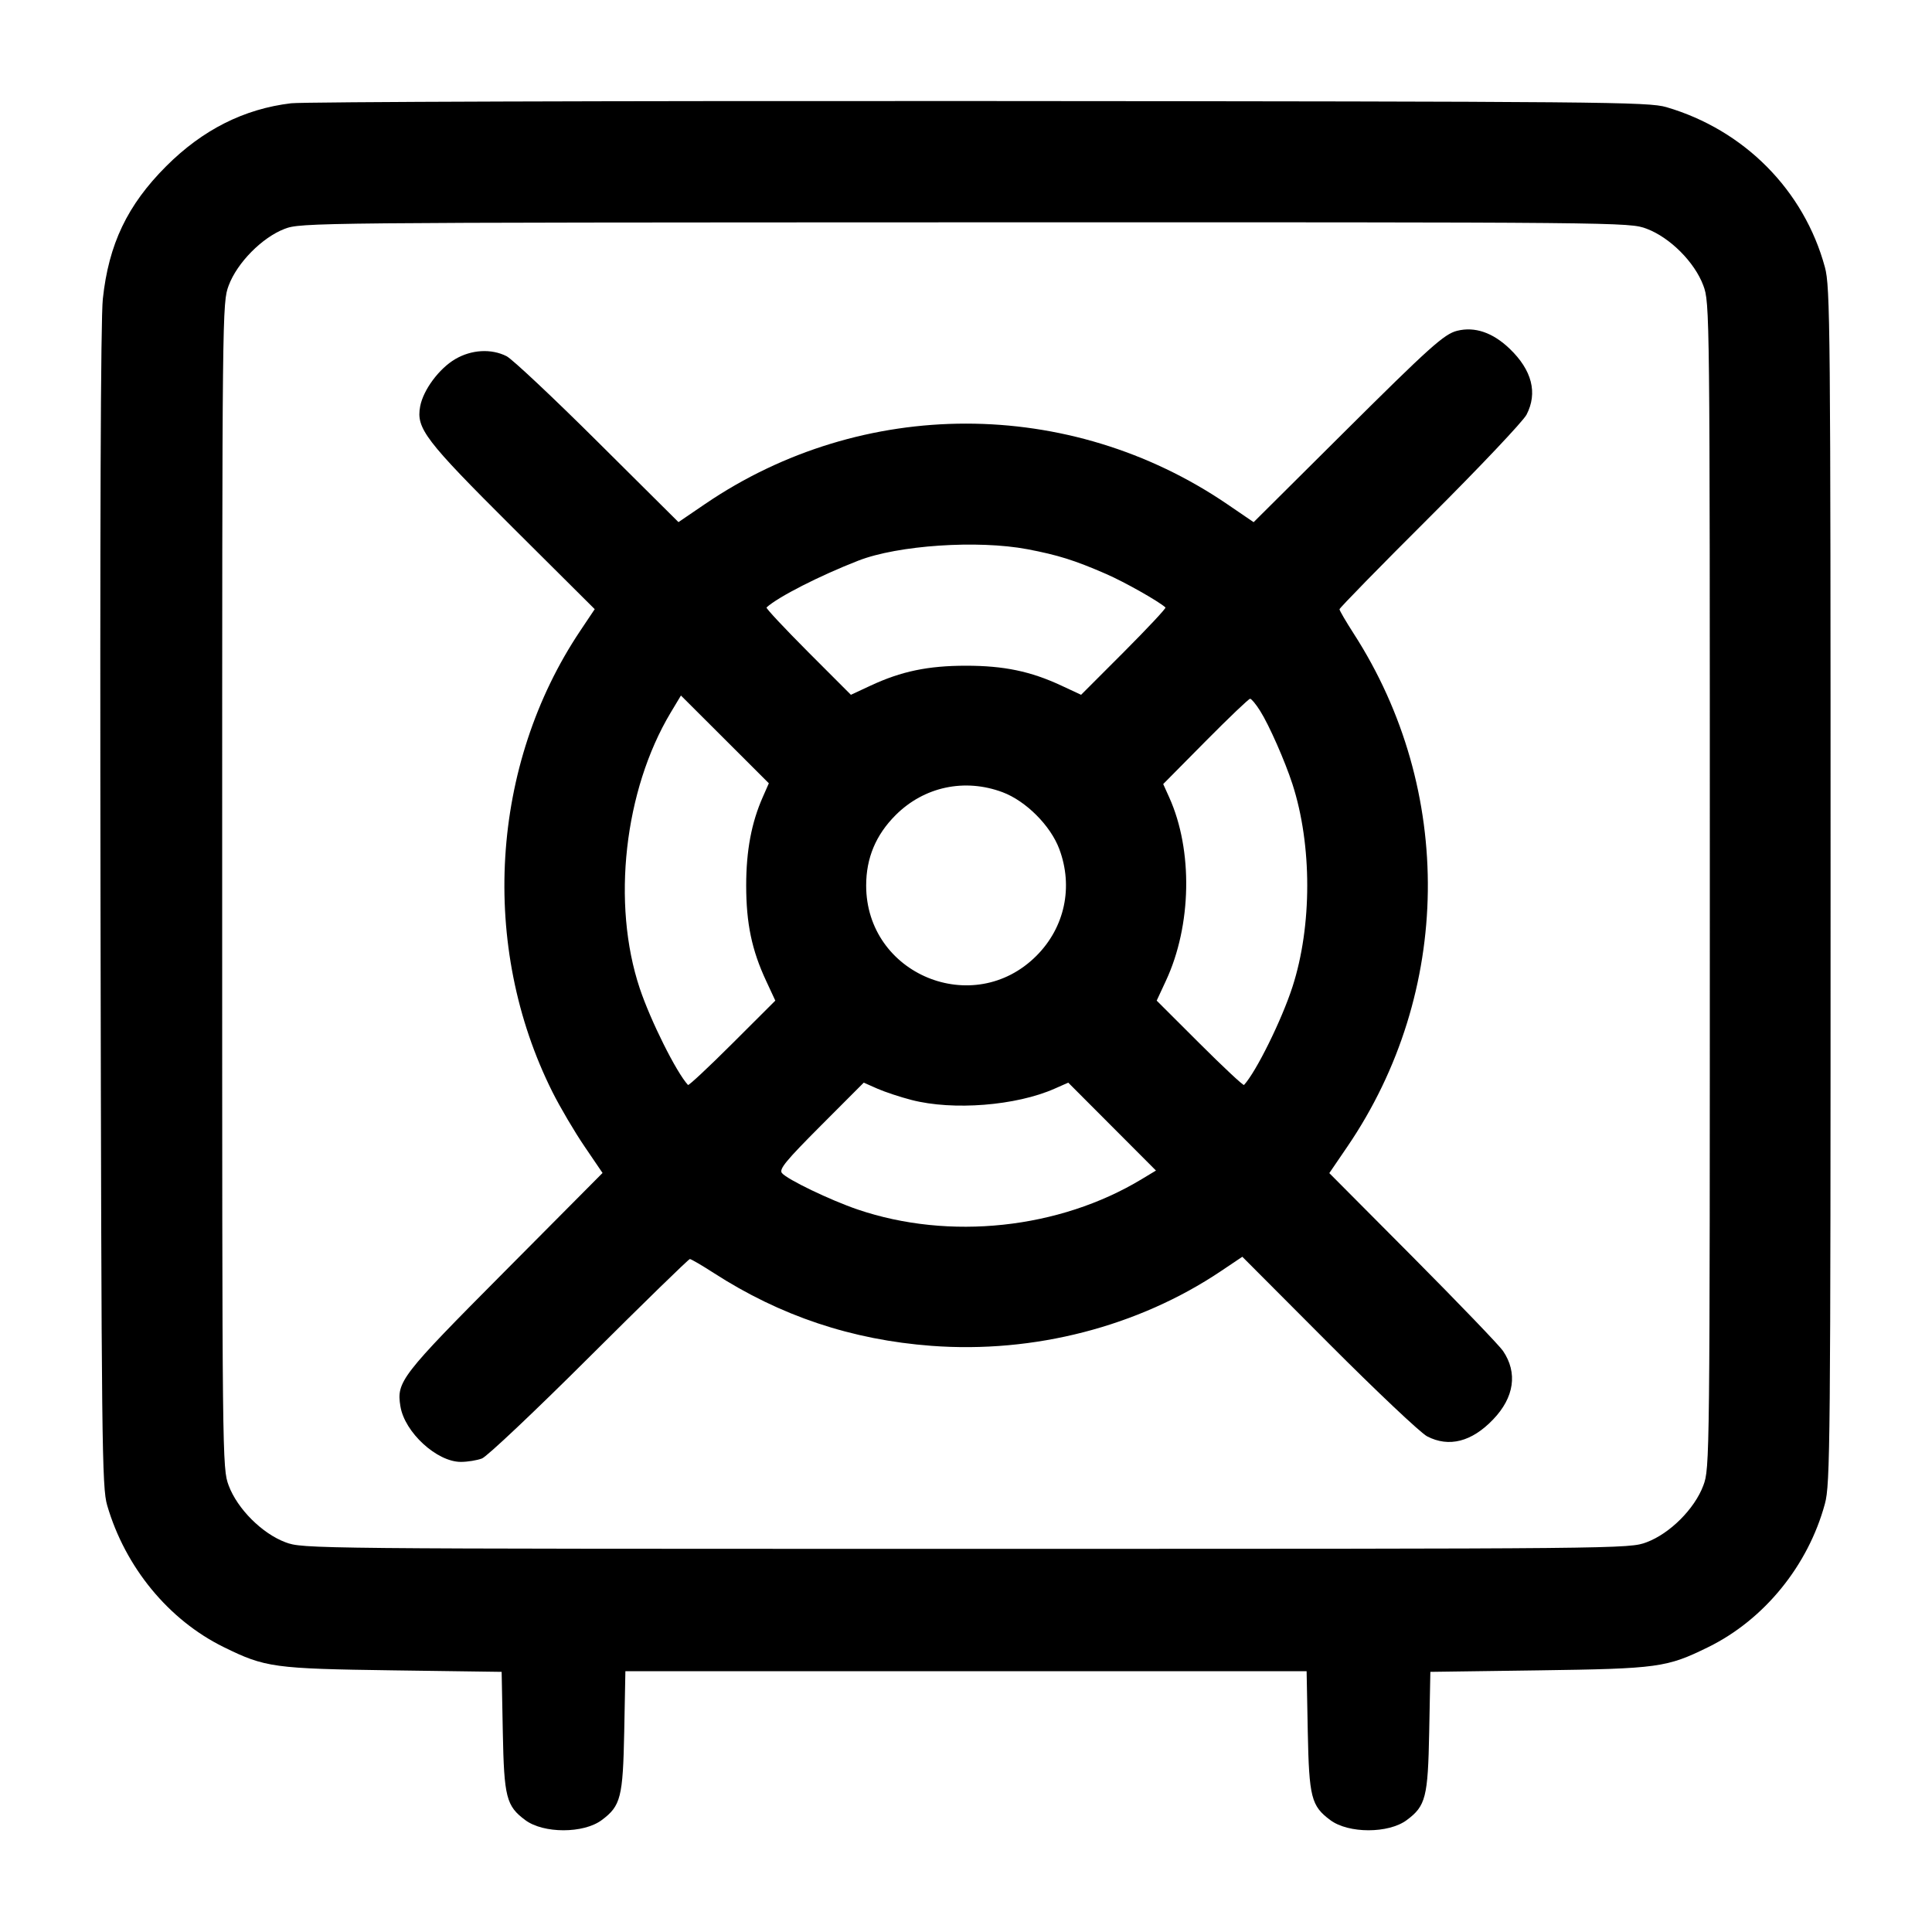 <svg width="40" height="40" viewBox="0 0 40 40" fill="none" xmlns="http://www.w3.org/2000/svg"><path d="M6.028 2.138 C 5.054 2.254,4.197 2.685,3.441 3.441 C 2.637 4.245,2.250 5.055,2.129 6.189 C 2.084 6.615,2.068 10.889,2.081 18.800 C 2.101 29.965,2.110 30.793,2.219 31.167 C 2.593 32.449,3.491 33.541,4.633 34.102 C 5.494 34.525,5.666 34.548,8.143 34.583 L 10.386 34.614 10.410 35.857 C 10.436 37.212,10.481 37.390,10.875 37.683 C 11.251 37.964,12.082 37.964,12.458 37.683 C 12.853 37.389,12.897 37.213,12.924 35.850 L 12.948 34.600 20.000 34.600 L 27.052 34.600 27.076 35.850 C 27.103 37.213,27.147 37.389,27.542 37.683 C 27.918 37.964,28.749 37.964,29.125 37.683 C 29.519 37.390,29.564 37.212,29.590 35.857 L 29.614 34.614 31.857 34.583 C 34.334 34.548,34.506 34.525,35.367 34.102 C 36.526 33.533,37.436 32.414,37.783 31.133 C 37.893 30.727,37.900 29.930,37.900 18.333 C 37.900 6.737,37.893 5.940,37.783 5.533 C 37.351 3.940,36.113 2.690,34.500 2.218 C 34.125 2.109,33.242 2.101,20.300 2.092 C 12.710 2.087,6.287 2.108,6.028 2.138 M34.090 4.735 C 34.574 4.916,35.084 5.426,35.265 5.910 C 35.399 6.269,35.400 6.377,35.400 18.333 C 35.400 30.290,35.399 30.398,35.265 30.757 C 35.084 31.240,34.574 31.750,34.090 31.931 C 33.731 32.066,33.631 32.067,20.000 32.067 C 6.369 32.067,6.269 32.066,5.910 31.931 C 5.426 31.750,4.916 31.240,4.735 30.757 C 4.601 30.398,4.600 30.290,4.600 18.333 C 4.600 6.377,4.601 6.269,4.735 5.910 C 4.911 5.439,5.427 4.917,5.891 4.739 C 6.228 4.609,6.457 4.607,19.981 4.603 C 33.636 4.600,33.731 4.601,34.090 4.735 M30.167 6.849 C 29.900 6.916,29.601 7.184,27.794 8.982 L 25.955 10.811 25.405 10.436 C 22.143 8.216,17.857 8.215,14.596 10.436 L 14.047 10.810 12.373 9.146 C 11.453 8.231,10.604 7.433,10.487 7.374 C 10.169 7.214,9.761 7.238,9.425 7.435 C 9.091 7.631,8.763 8.072,8.699 8.414 C 8.614 8.871,8.800 9.114,10.616 10.923 L 12.313 12.612 12.016 13.056 C 10.152 15.836,9.925 19.590,11.439 22.611 C 11.598 22.928,11.897 23.435,12.102 23.736 L 12.475 24.285 10.447 26.326 C 8.297 28.488,8.207 28.606,8.290 29.116 C 8.377 29.654,9.044 30.267,9.542 30.267 C 9.679 30.267,9.876 30.235,9.979 30.196 C 10.082 30.157,11.082 29.212,12.201 28.096 C 13.321 26.980,14.257 26.067,14.283 26.067 C 14.308 26.067,14.533 26.198,14.781 26.358 C 16.156 27.245,17.635 27.740,19.283 27.864 C 21.404 28.024,23.564 27.467,25.277 26.318 L 25.721 26.020 27.511 27.815 C 28.495 28.802,29.411 29.667,29.547 29.738 C 29.998 29.972,30.470 29.852,30.913 29.389 C 31.352 28.932,31.425 28.422,31.118 27.969 C 31.043 27.858,30.203 26.984,29.252 26.027 L 27.522 24.288 27.897 23.738 C 30.070 20.547,30.120 16.363,28.025 13.115 C 27.865 12.866,27.733 12.641,27.733 12.614 C 27.733 12.588,28.575 11.726,29.605 10.700 C 30.634 9.673,31.534 8.722,31.605 8.586 C 31.839 8.135,31.719 7.664,31.256 7.220 C 30.906 6.884,30.533 6.757,30.167 6.849 M21.271 11.371 C 21.906 11.492,22.245 11.598,22.900 11.883 C 23.278 12.047,23.990 12.449,24.130 12.577 C 24.147 12.592,23.760 13.005,23.272 13.495 L 22.383 14.385 21.975 14.195 C 21.339 13.898,20.784 13.783,20.000 13.783 C 19.216 13.783,18.661 13.898,18.025 14.195 L 17.617 14.385 16.728 13.495 C 16.240 13.005,15.853 12.592,15.870 12.577 C 16.107 12.359,16.970 11.919,17.772 11.607 C 18.590 11.288,20.244 11.177,21.271 11.371 M15.794 16.499 C 15.558 17.031,15.449 17.612,15.449 18.333 C 15.449 19.117,15.565 19.672,15.862 20.308 L 16.052 20.717 15.162 21.605 C 14.672 22.094,14.259 22.480,14.244 22.463 C 14.001 22.199,13.469 21.132,13.245 20.462 C 12.660 18.711,12.923 16.363,13.885 14.755 L 14.098 14.400 15.008 15.308 L 15.918 16.217 15.794 16.499 M26.089 14.717 C 26.275 15.010,26.605 15.760,26.759 16.235 C 27.167 17.496,27.167 19.171,26.759 20.432 C 26.537 21.117,26.009 22.188,25.756 22.463 C 25.741 22.480,25.328 22.094,24.838 21.605 L 23.948 20.717 24.138 20.308 C 24.673 19.162,24.701 17.603,24.208 16.510 L 24.083 16.233 24.957 15.350 C 25.438 14.864,25.854 14.467,25.882 14.467 C 25.909 14.467,26.003 14.579,26.089 14.717 M20.757 16.402 C 21.240 16.583,21.750 17.093,21.931 17.577 C 22.225 18.362,22.045 19.202,21.457 19.790 C 20.155 21.092,17.933 20.174,17.933 18.333 C 17.933 17.764,18.133 17.286,18.543 16.876 C 19.131 16.288,19.971 16.108,20.757 16.402 M18.874 22.774 C 19.733 22.996,21.037 22.893,21.834 22.540 L 22.117 22.415 23.025 23.325 L 23.933 24.235 23.638 24.413 C 21.930 25.445,19.656 25.687,17.756 25.041 C 17.192 24.849,16.300 24.420,16.190 24.288 C 16.124 24.209,16.265 24.037,16.997 23.303 L 17.883 22.415 18.166 22.540 C 18.321 22.608,18.640 22.714,18.874 22.774 " stroke="none" fill-rule="evenodd" fill="black"></path></svg>